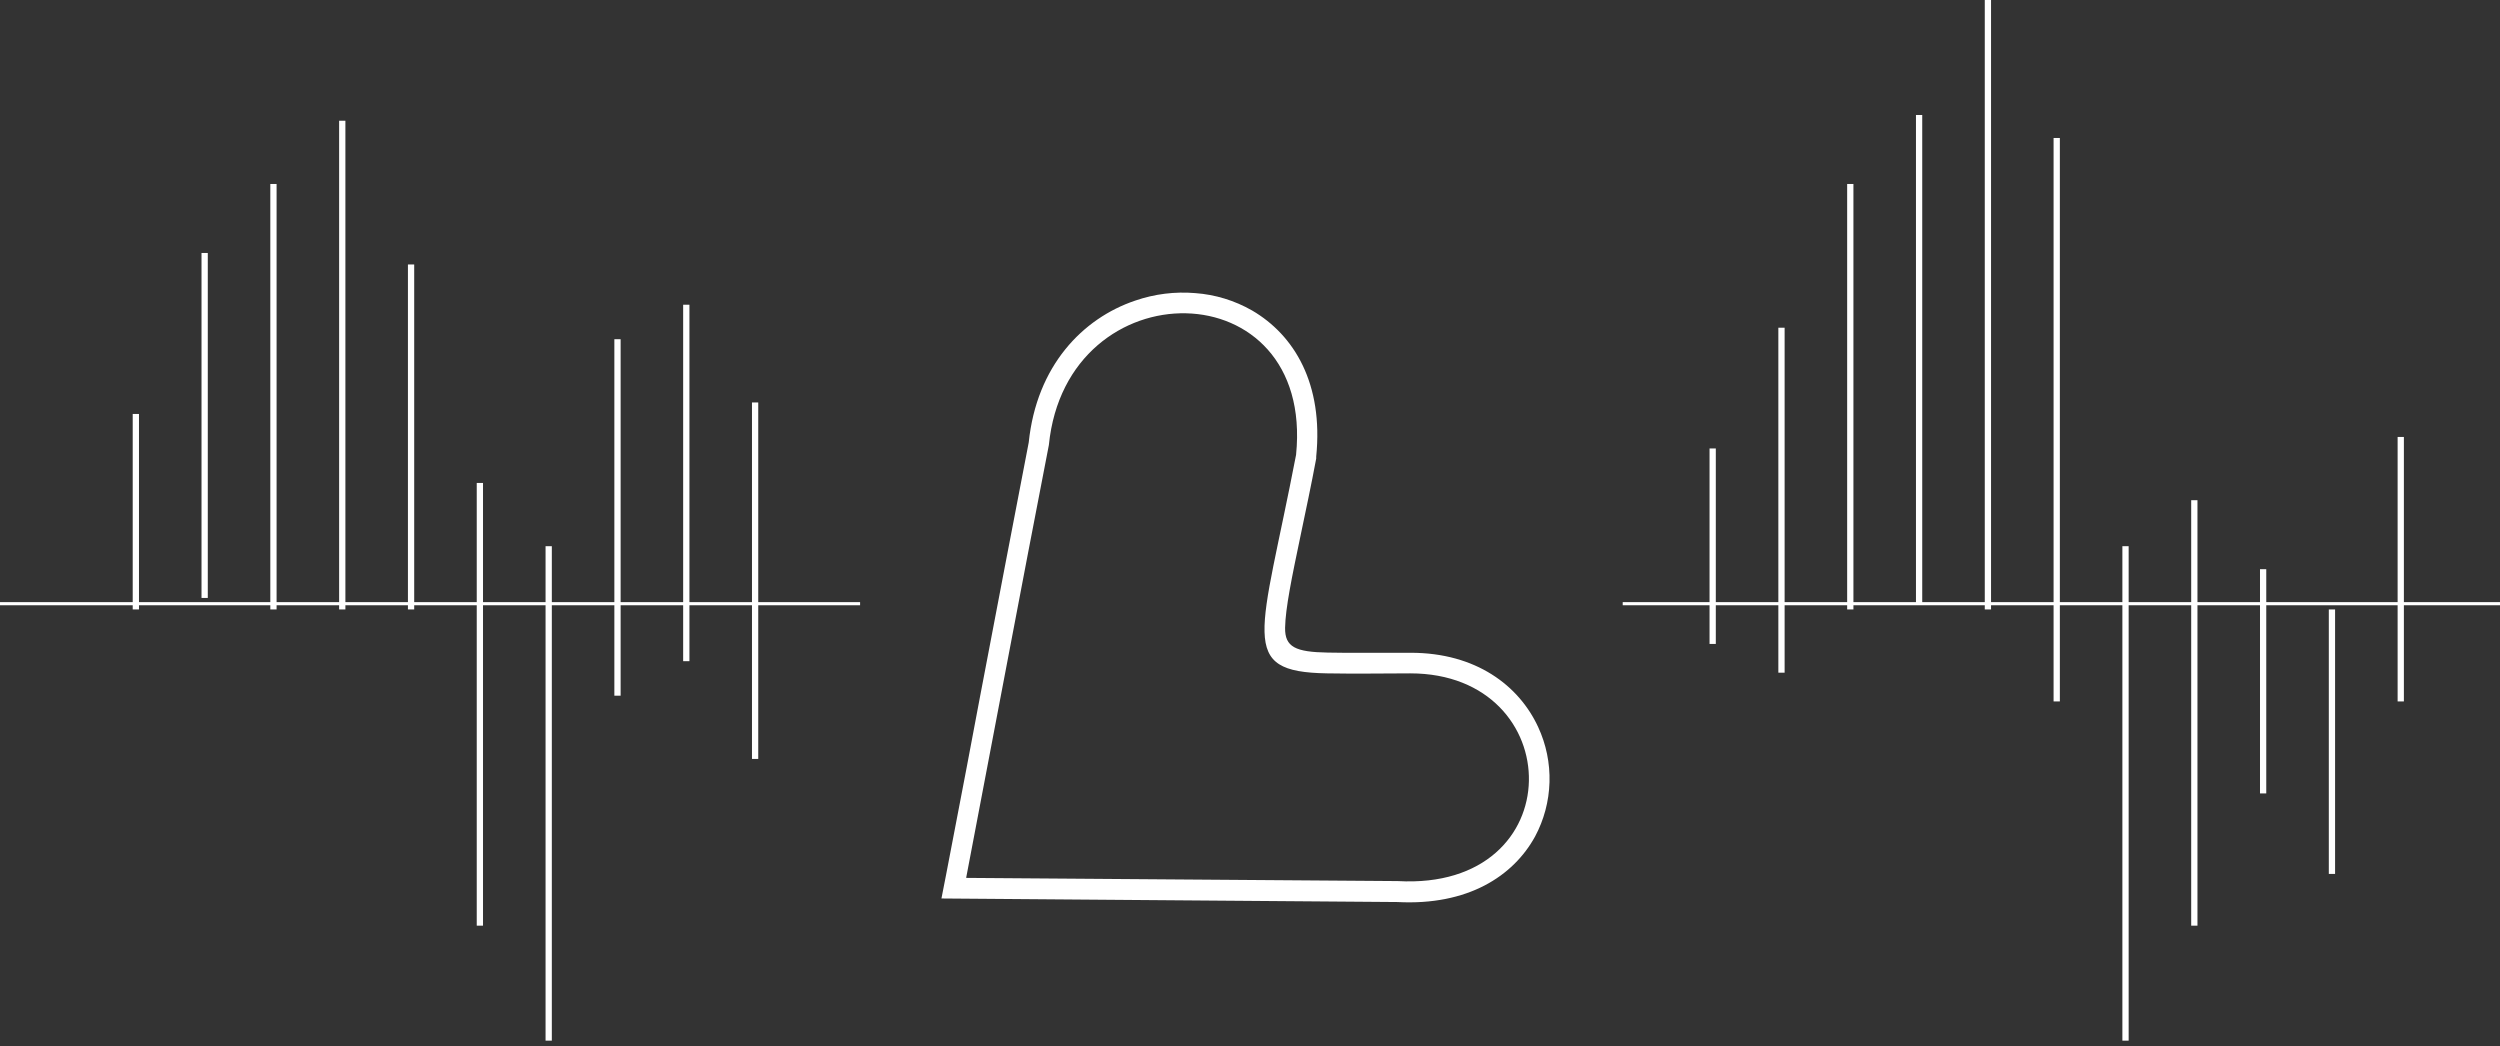 <svg width="798" height="334" viewBox="0 0 798 334" fill="none" xmlns="http://www.w3.org/2000/svg">
<rect x="0" y="0" width="798" height="334" fill="#333333" stroke="none"/>
<path d="M0 192.699H274.541" stroke="white"/>
<path d="M43.361 194.534V132.136" stroke="white" stroke-width="2"/>
<path d="M65.324 190.863V80.75" stroke="white" stroke-width="2"/>
<path d="M87.286 194.534V58.727" stroke="white" stroke-width="2"/>
<path d="M109.25 194.534V38.54" stroke="white" stroke-width="2"/>
<path d="M131.213 194.533V84.42" stroke="white" stroke-width="2"/>
<path d="M153.176 295.472V154.159" stroke="white" stroke-width="2"/>
<path d="M175.142 332.177V174.347" stroke="white" stroke-width="2"/>
<path d="M197.104 222.063V108.278" stroke="white" stroke-width="2"/>
<path d="M219.065 211.051V97.267" stroke="white" stroke-width="2"/>
<path d="M241.032 242.251V128.466" stroke="white" stroke-width="2"/>
<path fill-rule="evenodd" clip-rule="evenodd" d="M312.773 222.642C318.091 194.687 323.463 166.673 328.369 141.227C330.883 116.797 345.541 101.625 362.364 95.951C368.525 93.831 375.043 93.018 381.523 93.561C387.905 94.025 394.107 95.922 399.688 99.116C413.182 107.001 422.468 122.531 420.132 145.767V146.364C418.555 154.846 416.745 163.269 415.226 170.556C412.305 184.473 410.318 194.15 410.203 200.362C410.086 206.574 413.589 208.127 423.812 208.306C430.295 208.426 436.255 208.366 441.977 208.366H450.331C471.125 208.366 484.851 218.819 490.983 232.08C493.533 237.569 494.772 243.599 494.6 249.673C494.427 255.748 492.848 261.695 489.991 267.022C483.039 279.685 468.496 289.124 446.008 287.929L300.508 286.795L302.028 279.029C307.75 249.282 310.262 236.142 312.773 222.642ZM334.796 142.064C325.857 188.057 317.156 234.529 308.392 280.223L446.125 281.24C501.966 284.404 500.679 214.937 450.156 214.937C441.86 214.937 432.924 215.116 423.578 214.937C394.783 214.459 402.492 203.408 413.707 145.17C419.664 85.736 340.461 85.199 334.796 142.064Z" fill="white"/>
<path d="M517.969 192.698H798" stroke="white"/>
<path d="M546.685 205.545V143.147" stroke="white" stroke-width="2"/>
<path d="M568.65 214.721V104.607" stroke="white" stroke-width="2"/>
<path d="M590.613 194.534V58.727" stroke="white" stroke-width="2"/>
<path d="M612.576 192.699V36.705" stroke="white" stroke-width="2"/>
<path d="M634.54 194.534V0" stroke="white" stroke-width="2"/>
<path d="M656.503 223.897V44.045" stroke="white" stroke-width="2"/>
<path d="M678.465 332.176V174.346" stroke="white" stroke-width="2"/>
<path d="M700.431 295.472V159.664" stroke="white" stroke-width="2"/>
<path d="M722.392 253.261V181.687" stroke="white" stroke-width="2"/>
<path d="M744.357 278.955V194.534" stroke="white" stroke-width="2"/>
<path d="M766.319 223.897V139.477" stroke="white" stroke-width="2"/>
</svg>
